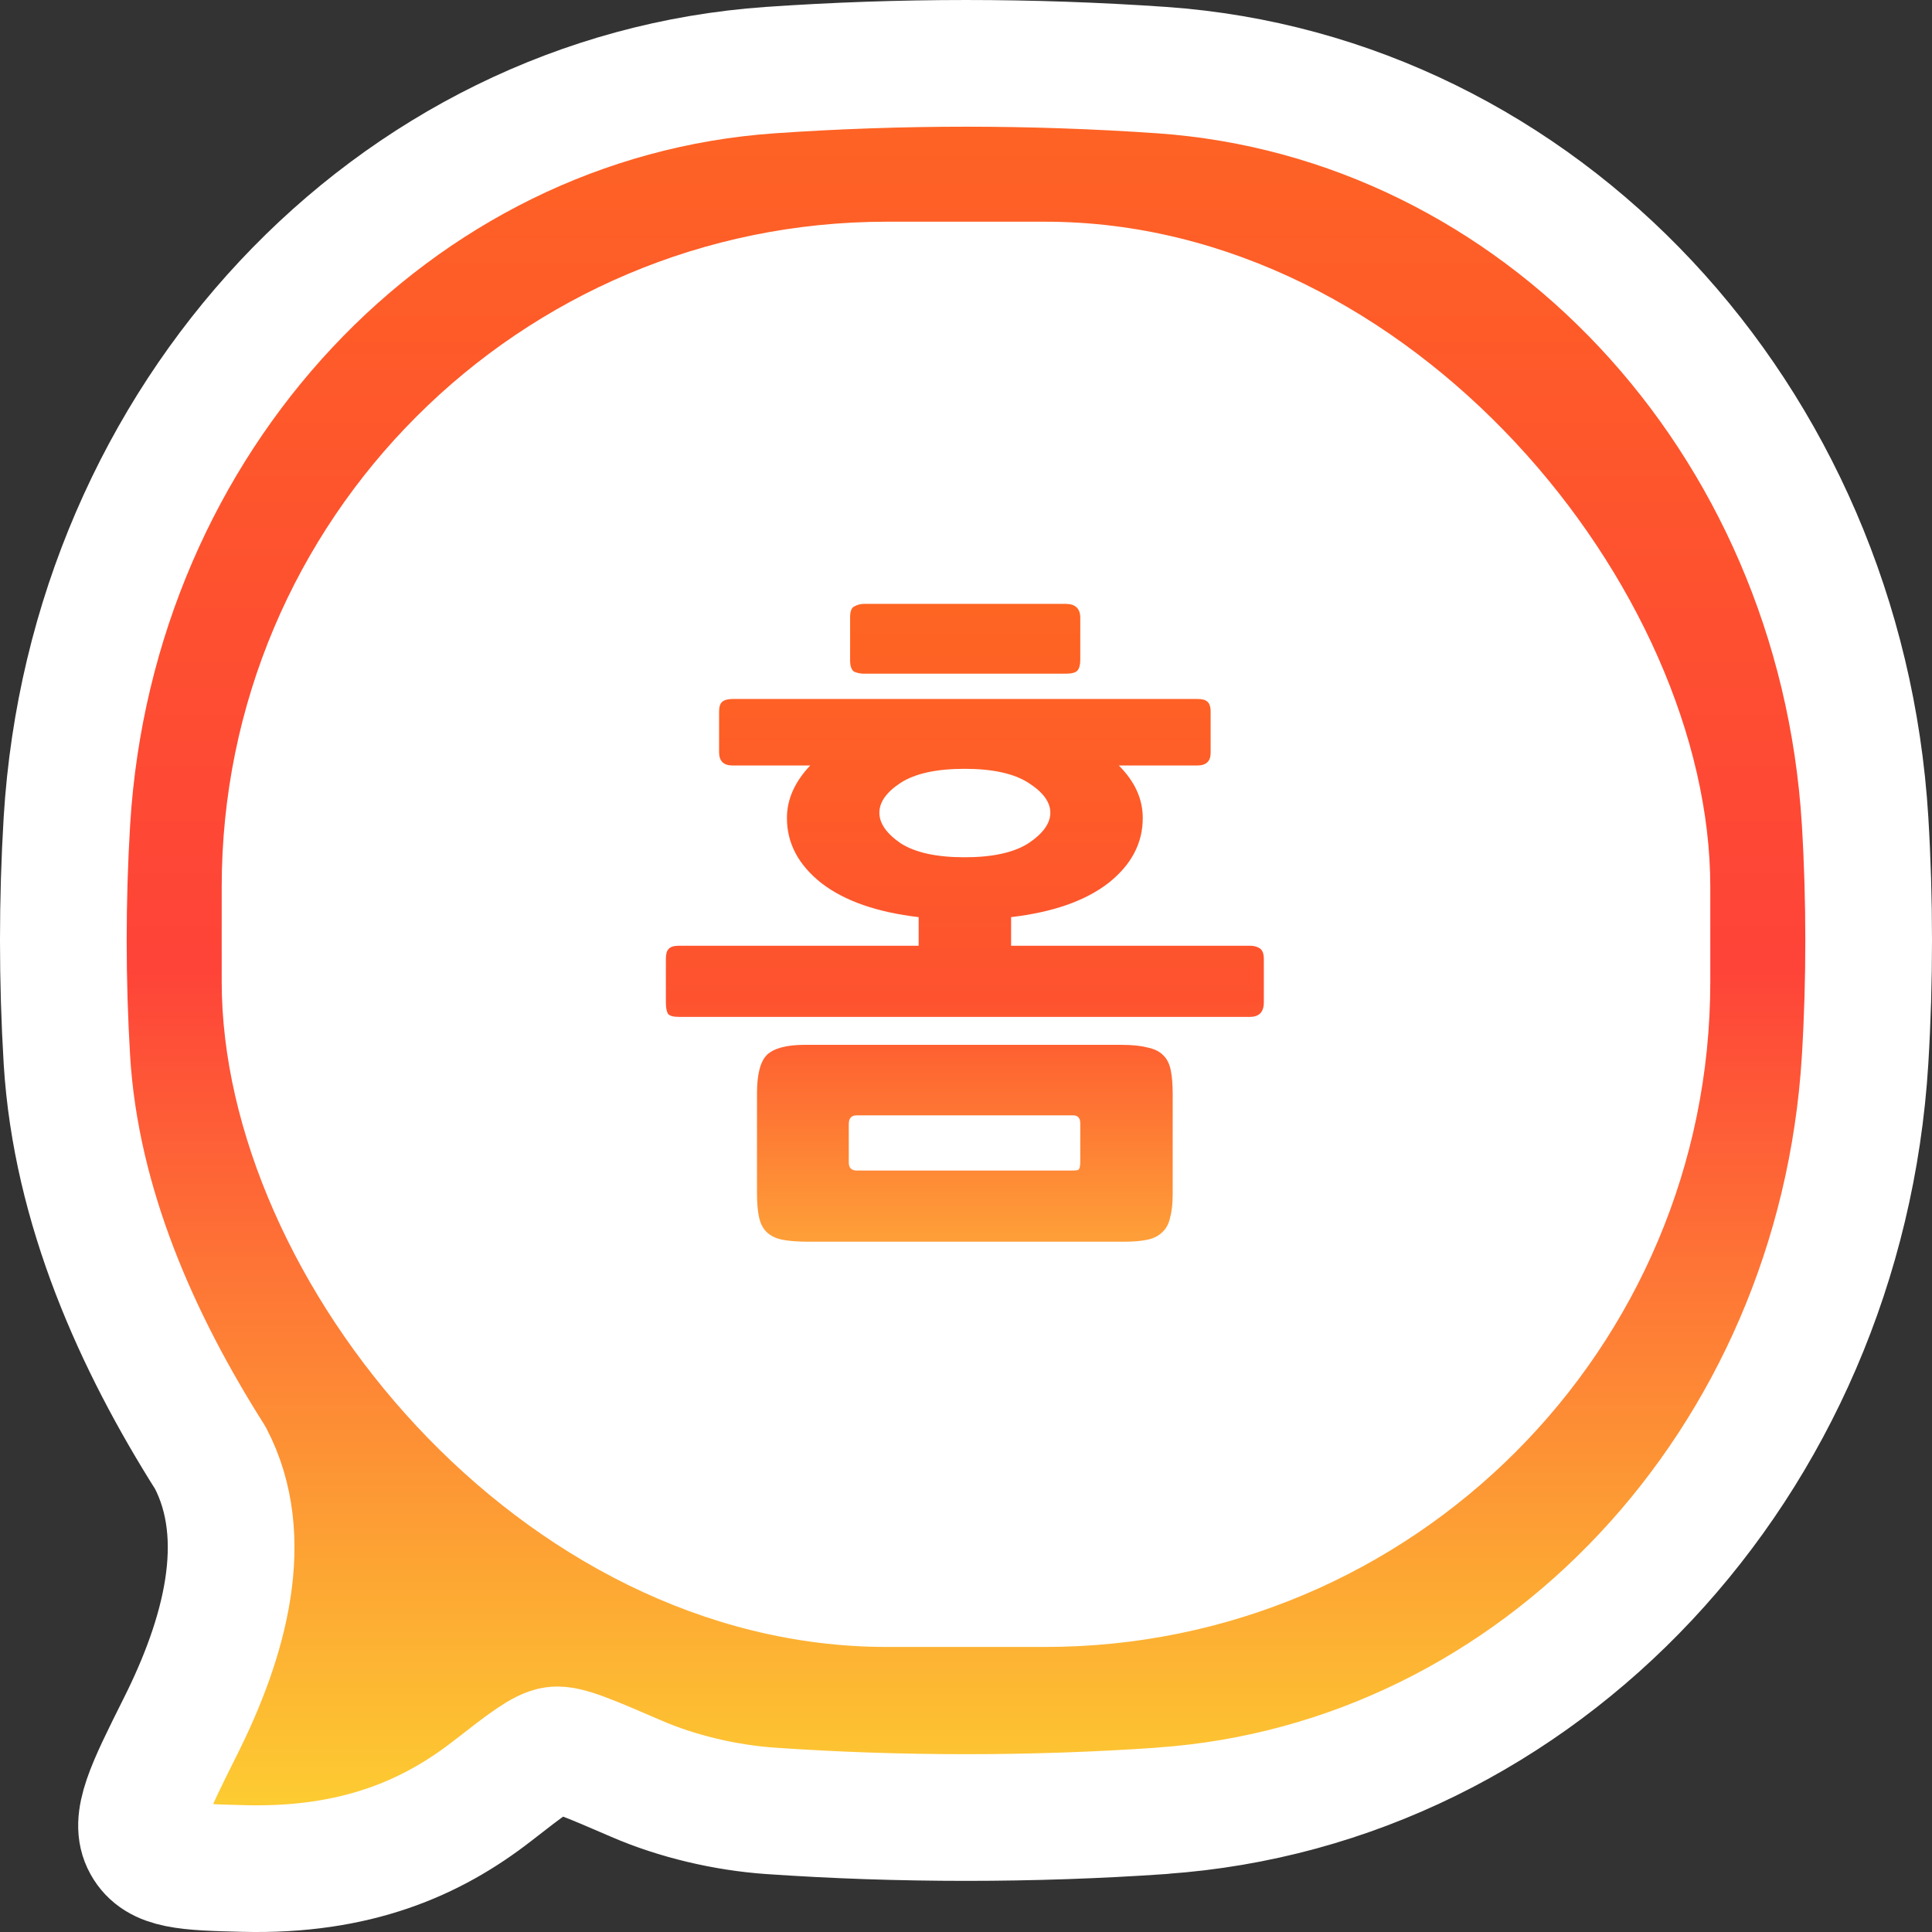 <svg width="61" height="61" viewBox="0 0 61 61" fill="none" xmlns="http://www.w3.org/2000/svg">
<rect x="0" y="0" width="61" height="61" fill="#333333" stroke="none"/>
<path d="M36.685 57.171C48.609 56.34 58.106 46.2 58.887 33.471C59.038 30.981 59.038 28.401 58.887 25.911C58.106 13.185 48.609 3.051 36.685 2.214C32.566 1.929 28.434 1.929 24.315 2.214C12.391 3.048 2.894 13.185 2.113 25.914C1.962 28.431 1.962 30.956 2.113 33.474C2.398 38.109 4.345 42.402 6.639 46.026C7.97 48.561 7.092 51.726 5.704 54.495C4.707 56.49 4.205 57.486 4.607 58.206C5.006 58.926 5.904 58.95 7.697 58.995C11.245 59.085 13.636 58.029 15.534 56.556C16.609 55.719 17.147 55.302 17.518 55.254C17.888 55.206 18.621 55.524 20.08 56.154C21.391 56.724 22.916 57.075 24.312 57.174C28.374 57.456 32.618 57.456 36.688 57.174" fill="url(#paint0_linear_666_530)"/>
<path d="M36.685 57.171C48.609 56.34 58.106 46.2 58.887 33.471C59.038 30.981 59.038 28.401 58.887 25.911C58.106 13.185 48.609 3.051 36.685 2.214C32.566 1.929 28.434 1.929 24.315 2.214C12.391 3.048 2.894 13.185 2.113 25.914C1.962 28.431 1.962 30.956 2.113 33.474C2.398 38.109 4.345 42.402 6.639 46.026C7.97 48.561 7.092 51.726 5.704 54.495C4.707 56.49 4.205 57.486 4.607 58.206C5.006 58.926 5.904 58.95 7.697 58.995C11.245 59.085 13.636 58.029 15.534 56.556C16.609 55.719 17.147 55.302 17.518 55.254C17.888 55.206 18.621 55.524 20.08 56.154C21.391 56.724 22.916 57.075 24.312 57.174C28.374 57.456 32.618 57.456 36.688 57.174" stroke="white" stroke-width="4" stroke-linecap="round" stroke-linejoin="round"/>
<rect x="7" y="7" width="47" height="45" rx="21" fill="white"/>
<path d="M39.462 32.107H21.445C21.248 32.107 21.13 32.072 21.087 32.002C21.046 31.932 21.024 31.813 21.024 31.645V30.28C21.024 30.126 21.052 30.021 21.108 29.965C21.165 29.895 21.276 29.86 21.445 29.86H29.005V28.957C27.689 28.803 26.666 28.446 25.939 27.886C25.21 27.312 24.846 26.626 24.846 25.828C24.846 25.24 25.091 24.687 25.581 24.169H23.125C22.845 24.169 22.704 24.029 22.704 23.749V22.468C22.704 22.314 22.739 22.209 22.809 22.153C22.88 22.097 22.991 22.069 23.145 22.069H37.803C37.958 22.069 38.062 22.097 38.118 22.153C38.188 22.209 38.224 22.314 38.224 22.468V23.77C38.224 24.036 38.084 24.169 37.803 24.169H35.325C35.83 24.673 36.081 25.226 36.081 25.828C36.081 26.626 35.718 27.312 34.989 27.886C34.261 28.446 33.239 28.803 31.924 28.957V29.86H39.462C39.589 29.86 39.694 29.888 39.778 29.944C39.861 30 39.904 30.112 39.904 30.28V31.645C39.904 31.953 39.757 32.107 39.462 32.107ZM35.493 39.205H25.54C25.189 39.205 24.91 39.184 24.7 39.142C24.489 39.1 24.322 39.016 24.195 38.89C24.084 38.778 24.006 38.624 23.965 38.428C23.922 38.232 23.901 37.98 23.901 37.672V34.522C23.901 33.92 24.006 33.514 24.216 33.304C24.441 33.094 24.84 32.989 25.413 32.989H35.389C35.739 32.989 36.019 33.017 36.228 33.073C36.438 33.115 36.599 33.192 36.712 33.304C36.837 33.416 36.922 33.577 36.964 33.787C37.005 33.983 37.026 34.235 37.026 34.543V37.693C37.026 38.001 36.998 38.253 36.943 38.449C36.901 38.645 36.816 38.799 36.691 38.911C36.578 39.023 36.425 39.1 36.228 39.142C36.032 39.184 35.788 39.205 35.493 39.205ZM33.645 21.271H27.282C27.171 21.271 27.066 21.25 26.968 21.208C26.884 21.152 26.841 21.033 26.841 20.851V19.486C26.841 19.304 26.884 19.192 26.968 19.15C27.066 19.094 27.171 19.066 27.282 19.066H33.645C33.953 19.066 34.108 19.213 34.108 19.507V20.83C34.108 20.984 34.08 21.096 34.023 21.166C33.968 21.236 33.842 21.271 33.645 21.271ZM34.108 35.467C34.108 35.299 34.031 35.215 33.877 35.215H27.052C26.884 35.215 26.799 35.306 26.799 35.488V36.706C26.799 36.874 26.884 36.958 27.052 36.958H33.855C33.953 36.958 34.017 36.951 34.044 36.937C34.087 36.909 34.108 36.825 34.108 36.685V35.467ZM30.453 24.274C29.572 24.274 28.899 24.421 28.438 24.715C27.989 25.009 27.765 25.324 27.765 25.66C27.765 25.996 27.989 26.318 28.438 26.626C28.899 26.92 29.572 27.067 30.453 27.067C31.335 27.067 32.008 26.92 32.469 26.626C32.931 26.318 33.163 25.996 33.163 25.66C33.163 25.324 32.931 25.009 32.469 24.715C32.008 24.421 31.335 24.274 30.453 24.274Z" fill="url(#paint1_linear_666_530)"/>
<defs>
<linearGradient id="paint0_linear_666_530" x1="30.5" y1="2" x2="30.5" y2="59" gradientUnits="userSpaceOnUse">
<stop stop-color="#FE6522"/>
<stop offset="0.28" stop-color="#FE522F"/>
<stop offset="0.5" stop-color="#FE4338"/>
<stop offset="1" stop-color="#FDD631"/>
</linearGradient>
<linearGradient id="paint1_linear_666_530" x1="30.5" y1="19" x2="30.5" y2="39" gradientUnits="userSpaceOnUse">
<stop stop-color="#FE6522"/>
<stop offset="0.63" stop-color="#FE522F"/>
<stop offset="1" stop-color="#FE9E38"/>
</linearGradient>
</defs>
</svg>
